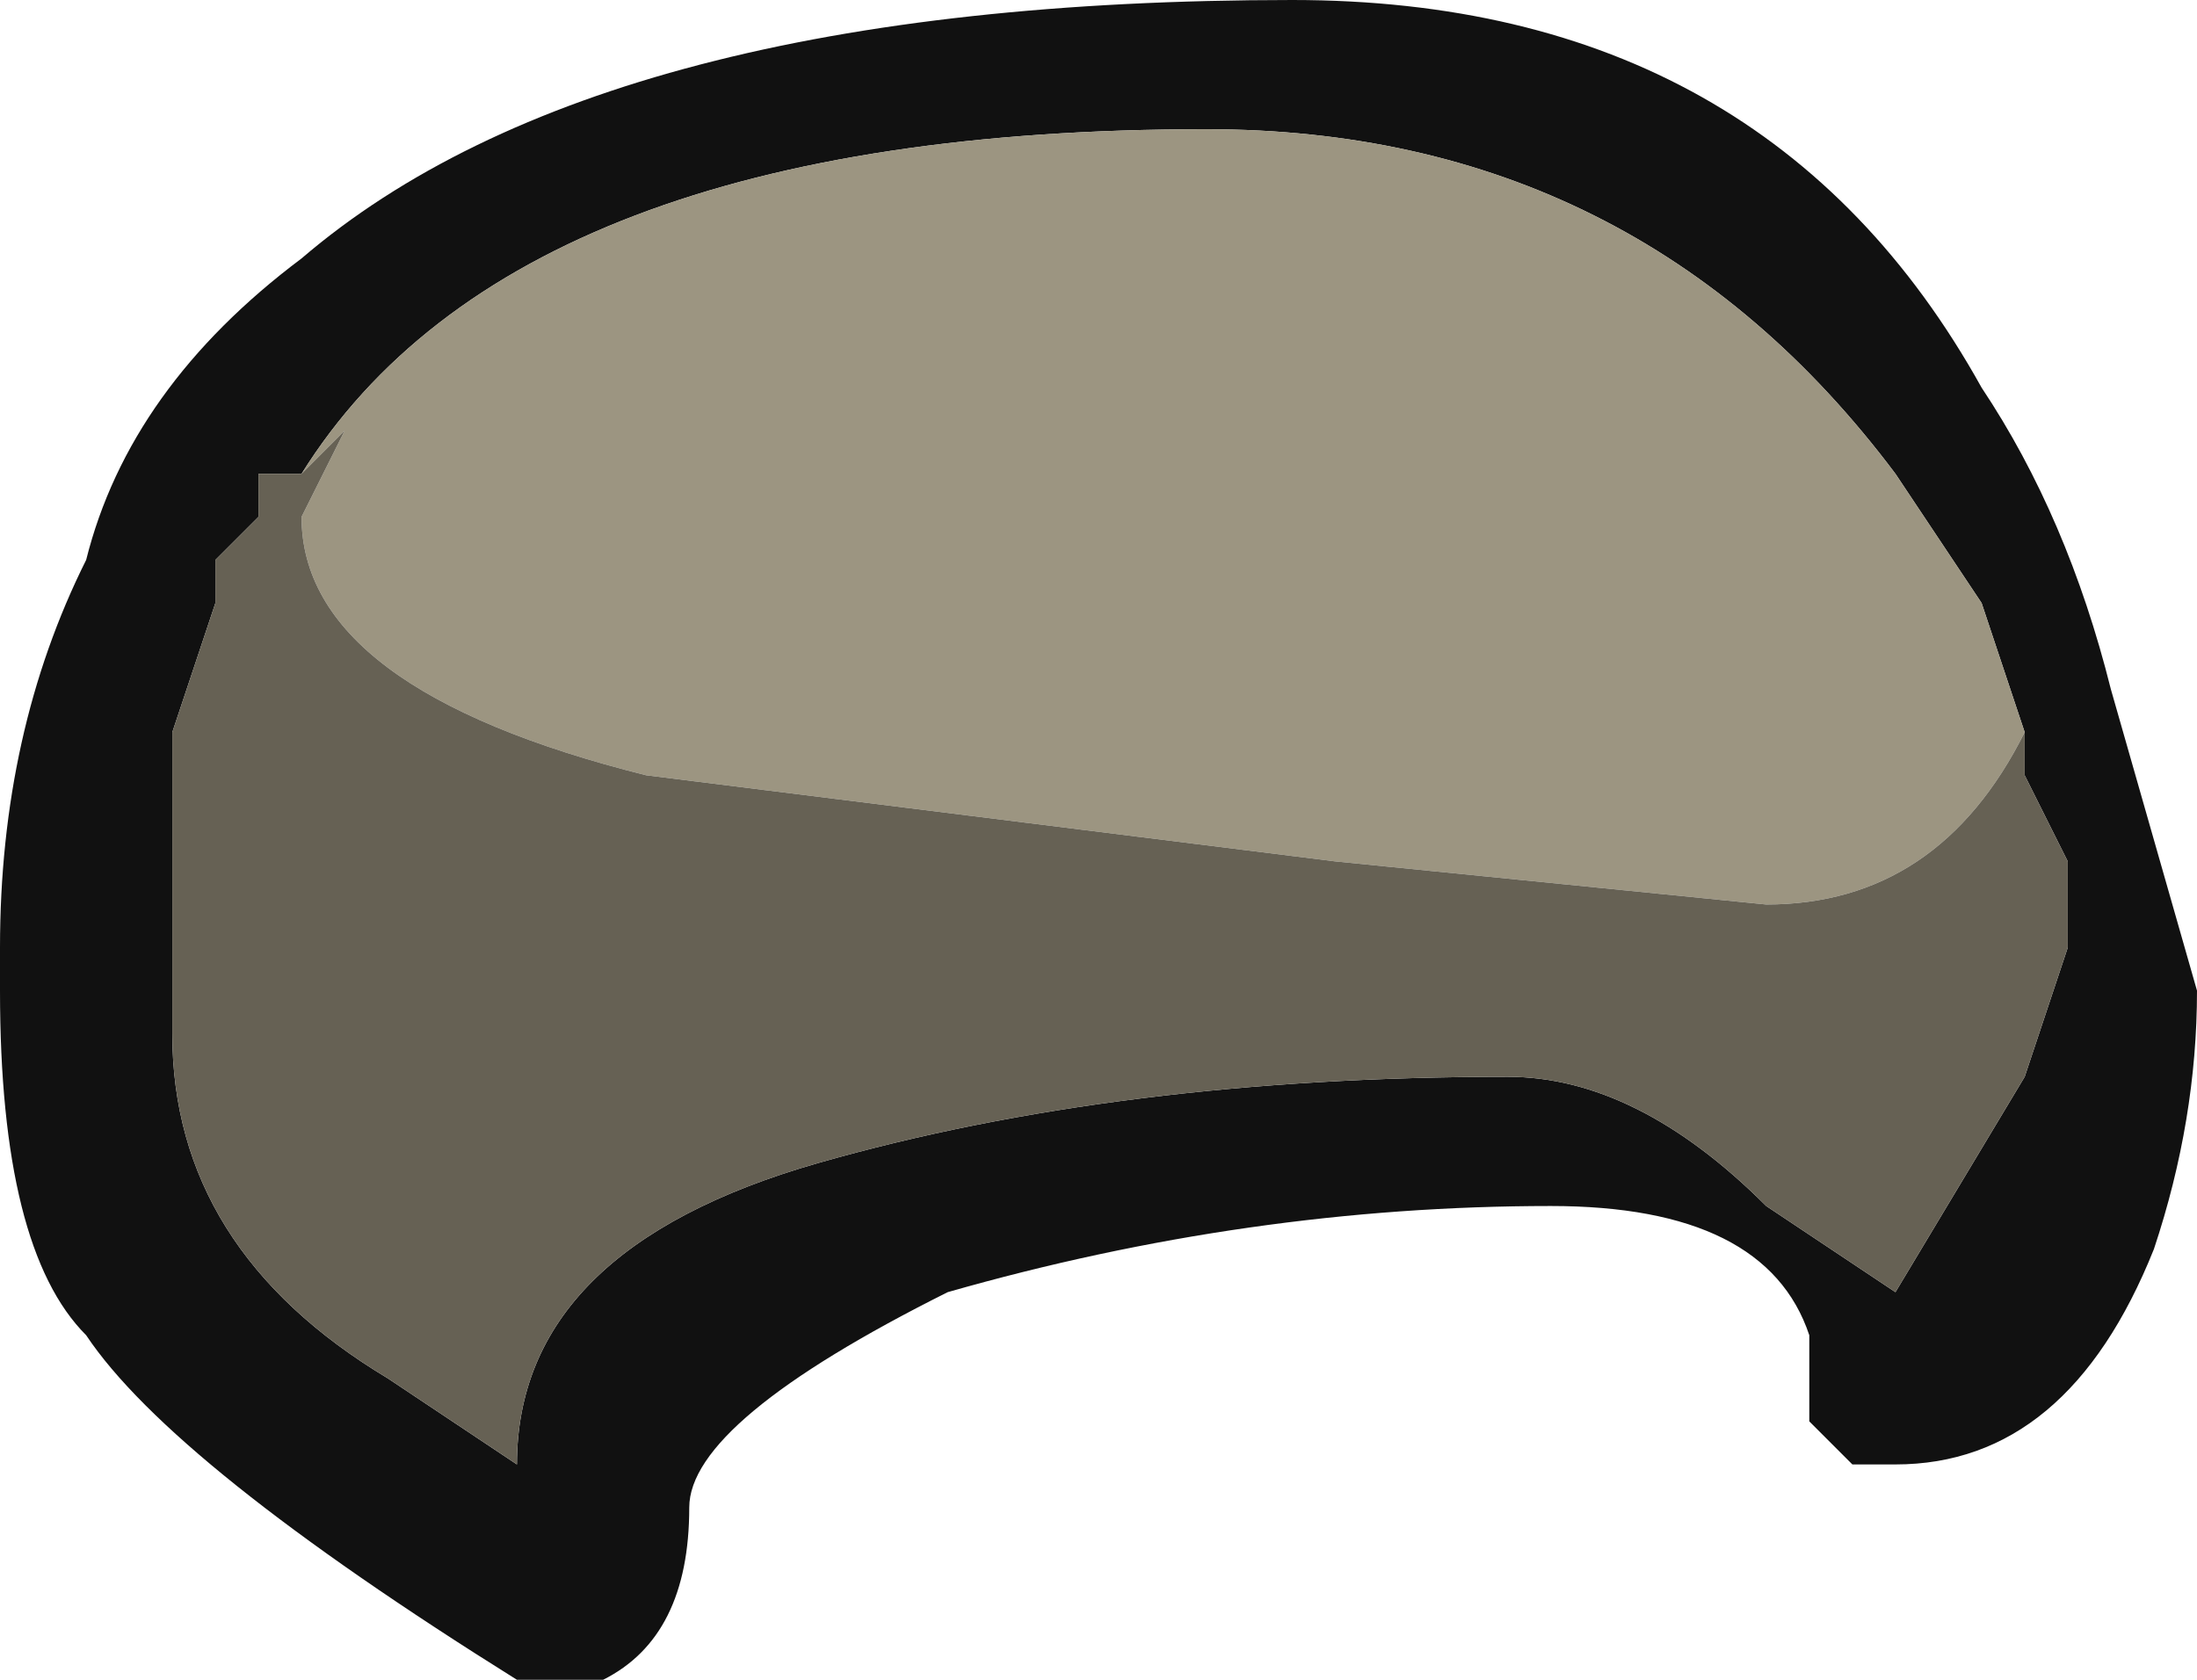 <?xml version="1.0" encoding="UTF-8" standalone="no"?>
<svg xmlns:ffdec="https://www.free-decompiler.com/flash" xmlns:xlink="http://www.w3.org/1999/xlink" ffdec:objectType="shape" height="1.95px" width="2.55px" xmlns="http://www.w3.org/2000/svg">
  <g transform="matrix(1.0, 0.0, 0.0, 1.0, 0.7, 1.55)">
    <path d="M1.1 -0.15 Q0.75 -0.15 0.4 -0.05 0.1 0.1 0.1 0.2 0.1 0.35 0.0 0.4 L-0.1 0.4 Q-0.5 0.15 -0.6 0.0 -0.7 -0.1 -0.7 -0.4 L-0.7 -0.45 Q-0.7 -0.7 -0.6 -0.9 -0.55 -1.1 -0.35 -1.25 0.0 -1.55 0.8 -1.55 1.35 -1.55 1.6 -1.1 1.7 -0.95 1.75 -0.75 L1.85 -0.4 Q1.85 -0.25 1.8 -0.1 1.7 0.15 1.5 0.15 L1.45 0.15 1.4 0.1 1.4 0.0 Q1.35 -0.15 1.1 -0.15 M-0.35 -1.0 L-0.4 -1.0 -0.4 -0.95 -0.45 -0.9 -0.45 -0.85 -0.5 -0.7 -0.5 -0.35 Q-0.5 -0.1 -0.25 0.05 L-0.1 0.15 Q-0.1 -0.1 0.25 -0.2 0.6 -0.3 1.05 -0.3 1.2 -0.3 1.35 -0.15 L1.5 -0.05 1.65 -0.3 1.7 -0.45 1.7 -0.55 1.65 -0.65 1.65 -0.7 1.6 -0.85 1.5 -1.0 Q1.2 -1.4 0.7 -1.4 -0.1 -1.4 -0.35 -1.0" fill="#111111" fill-rule="evenodd" stroke="none"/>
    <path d="M1.65 -0.7 Q1.55 -0.5 1.35 -0.5 L0.85 -0.55 0.05 -0.65 Q-0.35 -0.75 -0.35 -0.95 L-0.3 -1.05 -0.35 -1.0 Q-0.1 -1.4 0.7 -1.4 1.2 -1.4 1.5 -1.0 L1.6 -0.85 1.65 -0.7" fill="#9c9581" fill-rule="evenodd" stroke="none"/>
    <path d="M1.65 -0.7 L1.65 -0.65 1.7 -0.55 1.7 -0.45 1.65 -0.3 1.5 -0.05 1.35 -0.15 Q1.2 -0.3 1.05 -0.3 0.6 -0.3 0.25 -0.2 -0.1 -0.1 -0.1 0.15 L-0.25 0.05 Q-0.5 -0.1 -0.5 -0.35 L-0.5 -0.7 -0.45 -0.85 -0.45 -0.9 -0.4 -0.95 -0.4 -1.0 -0.35 -1.0 -0.3 -1.05 -0.35 -0.95 Q-0.35 -0.75 0.05 -0.65 L0.85 -0.55 1.35 -0.5 Q1.55 -0.5 1.65 -0.7" fill="#666154" fill-rule="evenodd" stroke="none"/>
  </g>
</svg>
